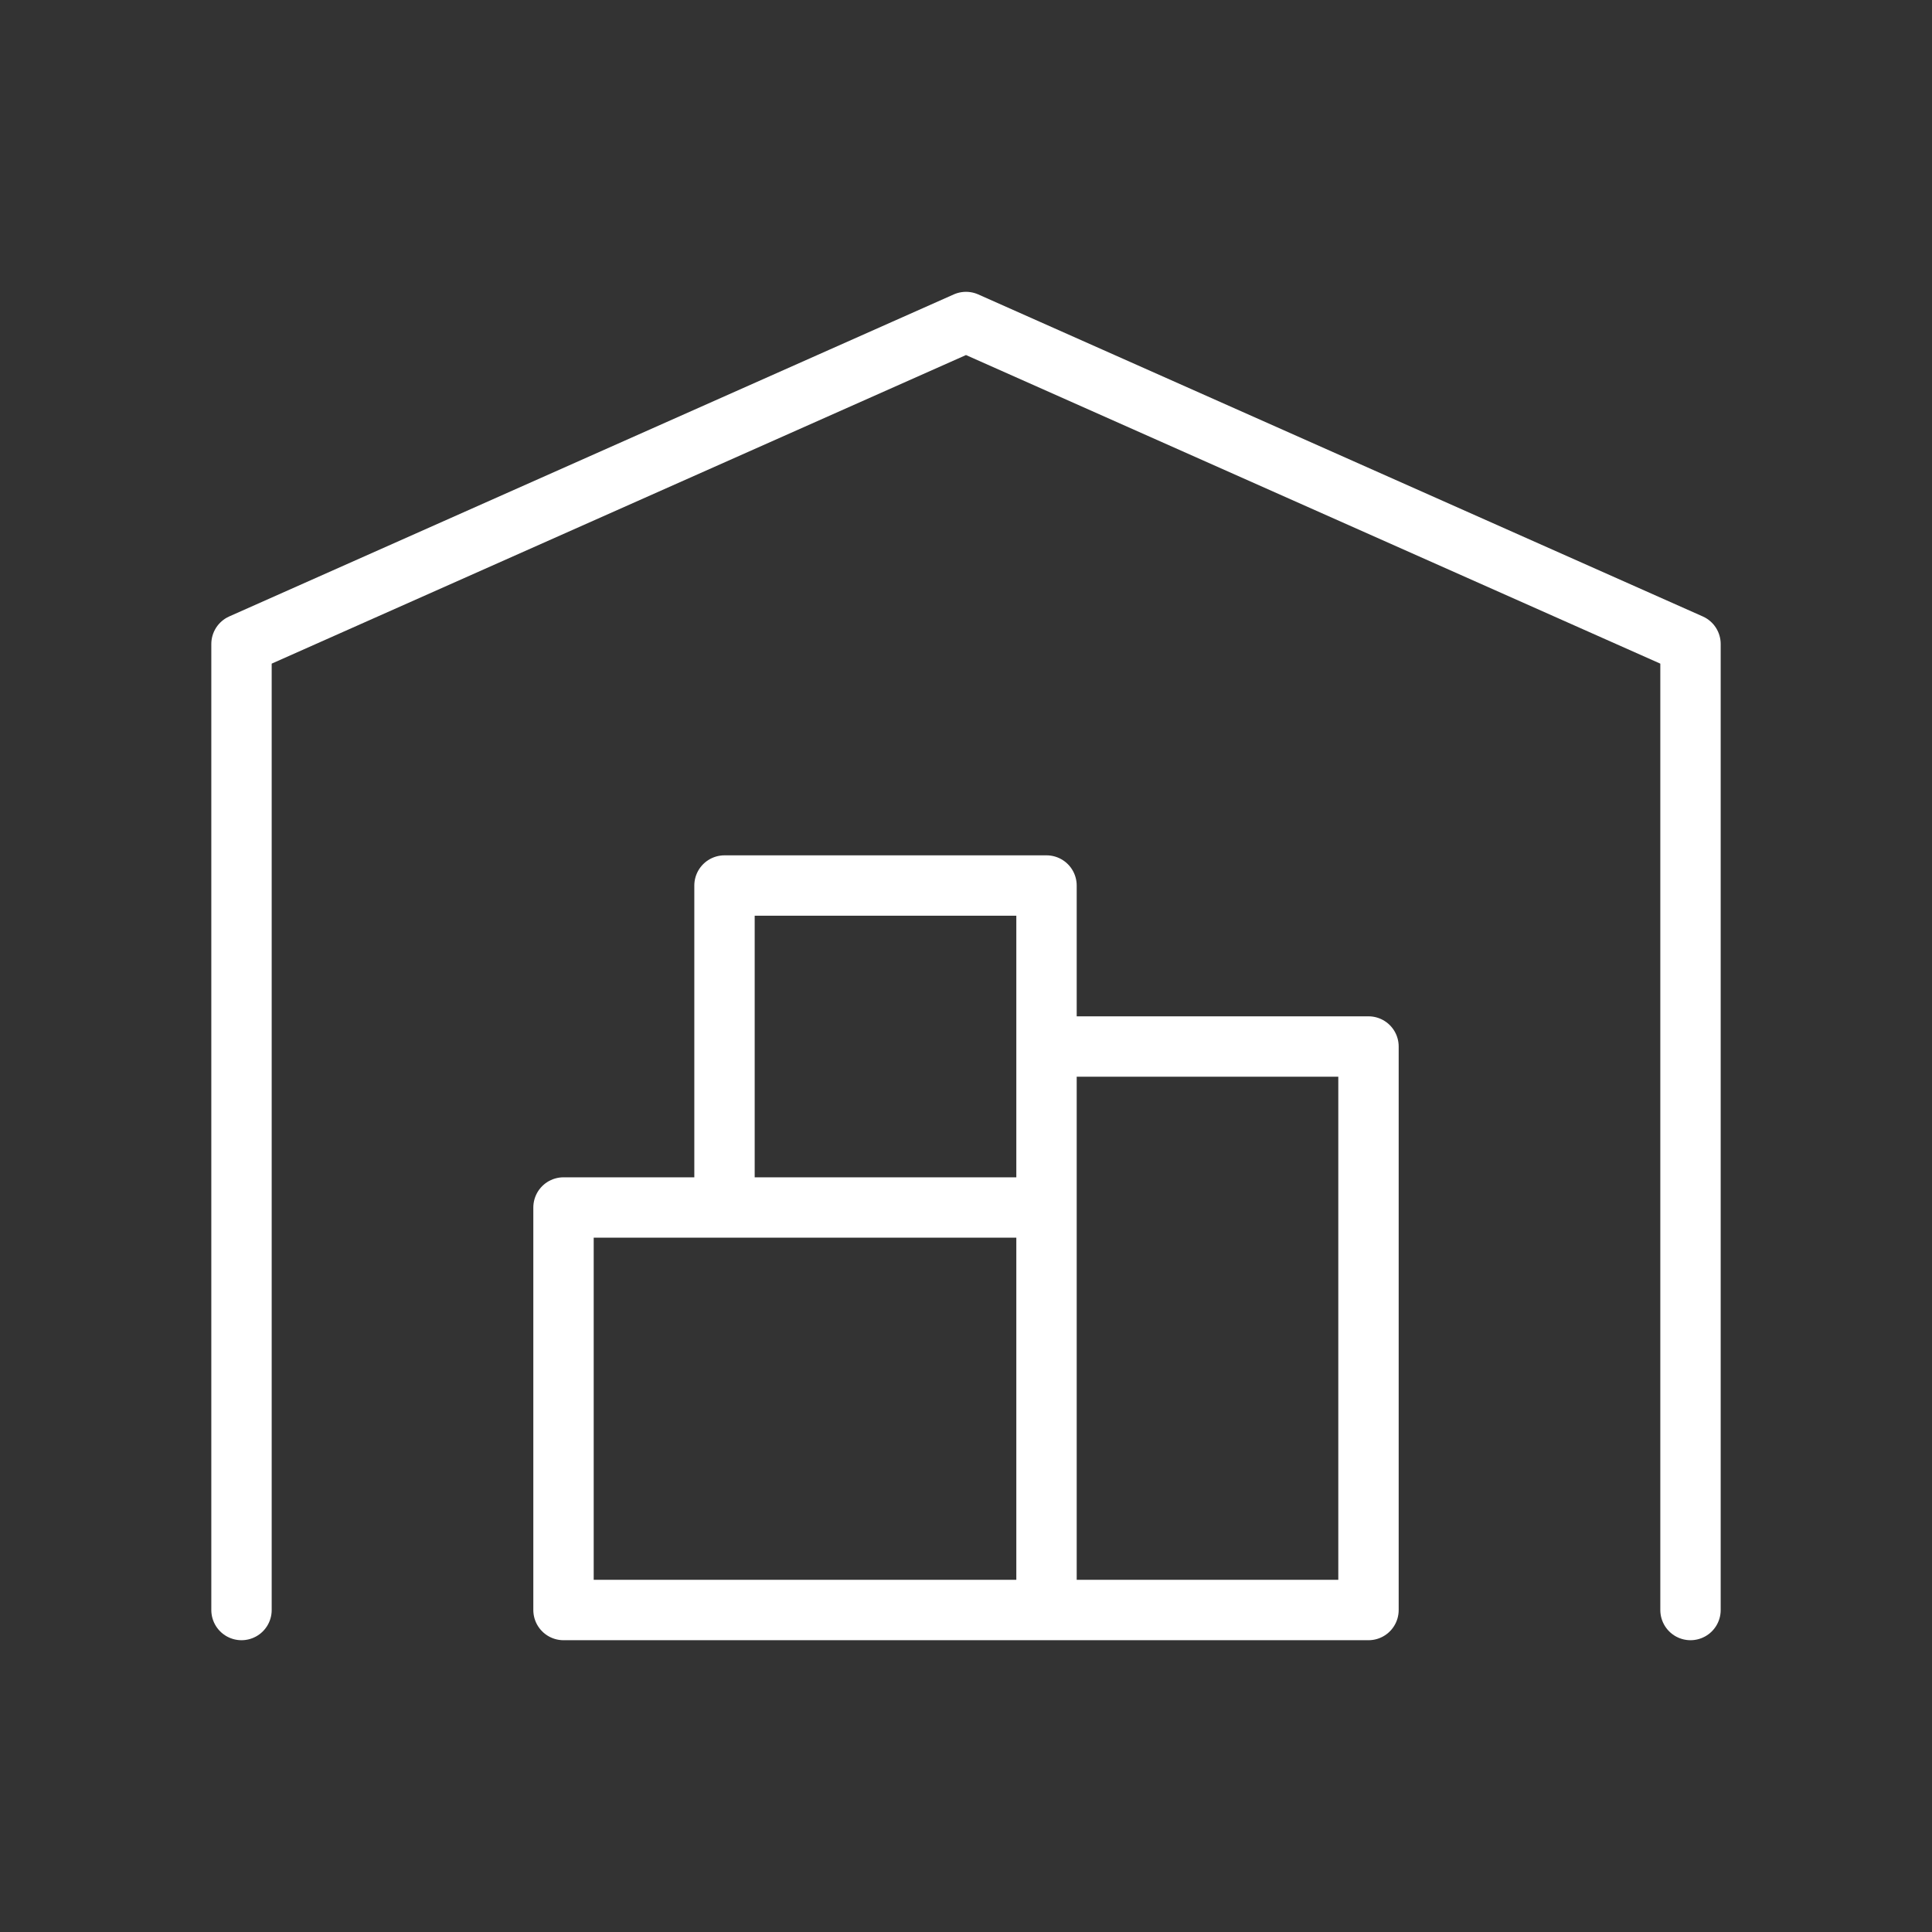 <svg width="64" height="64" viewBox="0 0 64 64" fill="none" xmlns="http://www.w3.org/2000/svg">
<rect x="0" y="0" width="64" height="64" fill="#333333" stroke="none"/>
<path d="M8 53.334V21.334L32 10.667L56 21.334V53.334M34.667 53.334H18.667V40H24M34.667 53.334V40M34.667 53.334H45.333V34.667H34.667M24 40V29.334H34.667V34.667M24 40H34.667M34.667 40V34.667" stroke="white" stroke-width="2" stroke-linecap="round" stroke-linejoin="round"/>
</svg>
